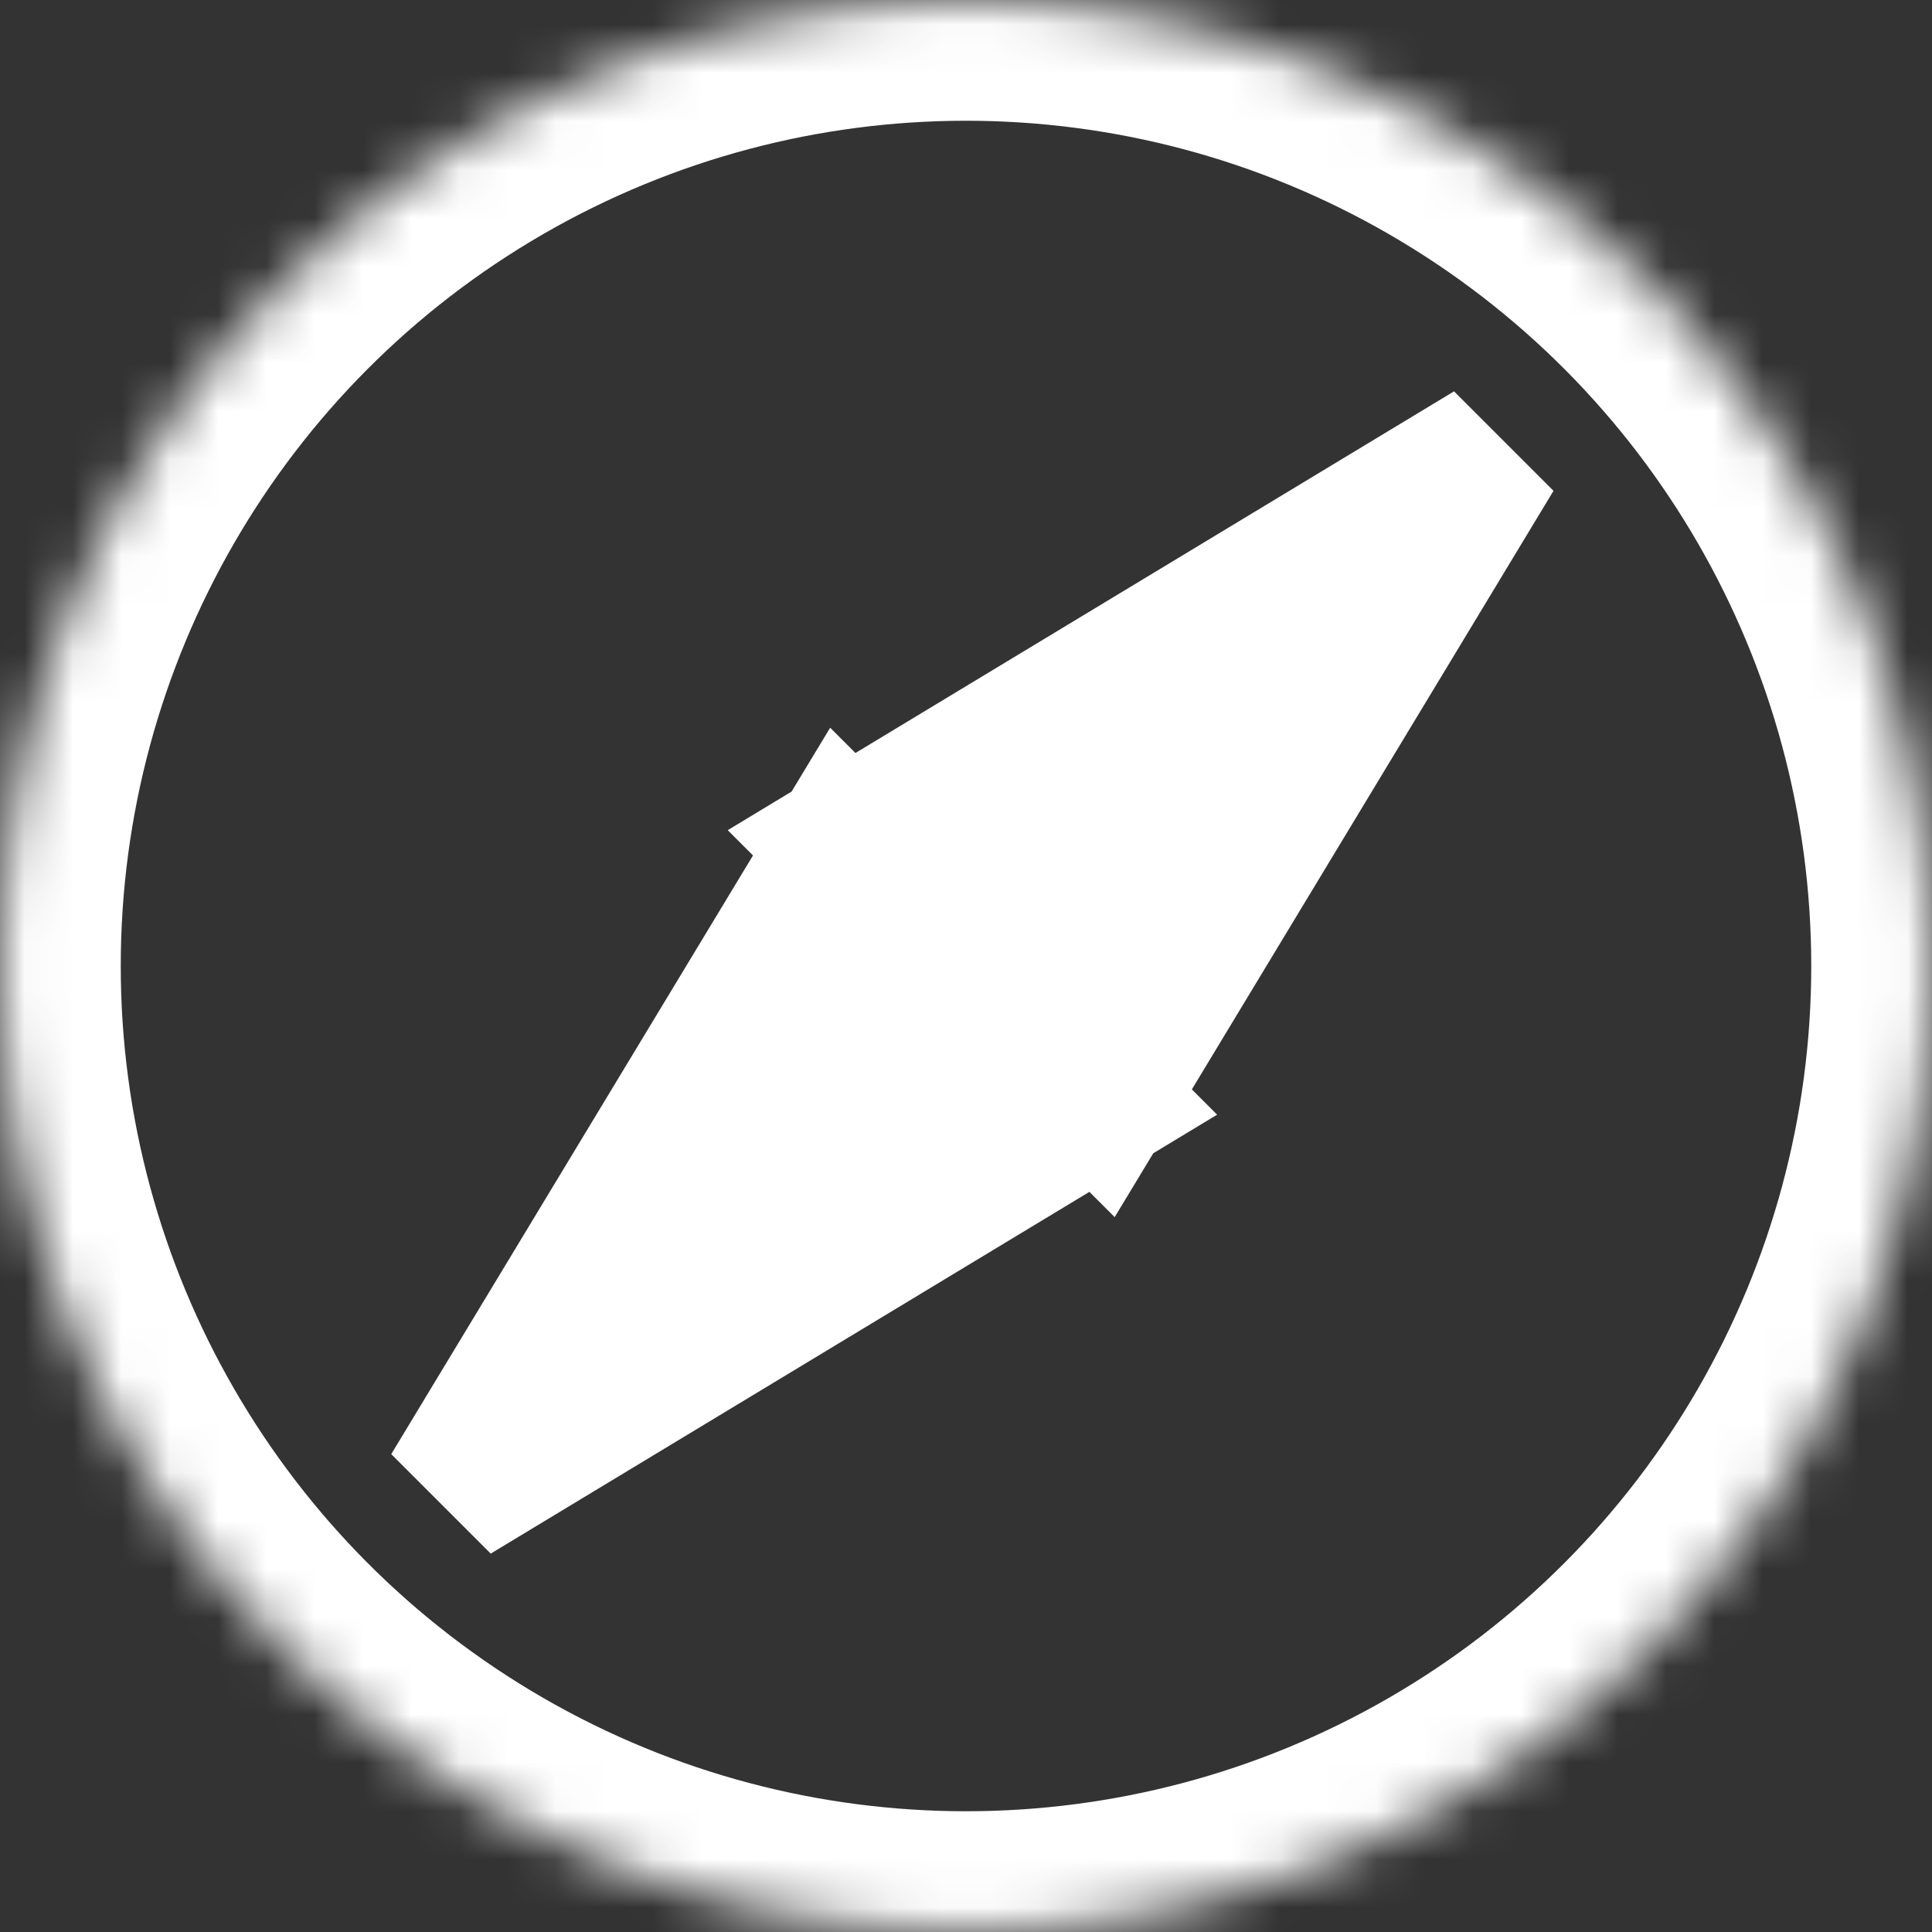 <?xml version="1.0" encoding="UTF-8"?>
<svg width="40px" height="40px" viewBox="0 0 40 40" version="1.1" xmlns="http://www.w3.org/2000/svg" xmlns:xlink="http://www.w3.org/1999/xlink">
    <rect x="0" y="0" width="40" height="40" fill="#333333" stroke="none"/>
    <!-- Generator: Sketch 42 (36781) - http://www.bohemiancoding.com/sketch -->
    <title>Explore</title>
    <desc>Created with Sketch.</desc>
    <defs>
        <circle id="path-1" cx="20" cy="20" r="20" stroke-width="5"></circle>
        <mask id="mask-2" maskContentUnits="userSpaceOnUse" maskUnits="objectBoundingBox" x="0" y="0" width="50" height="50" fill="#ffffff">
            <use xlink:href="#path-1"></use>
        </mask>
    </defs>
    <g id="Symbols" stroke="#ffffff" stroke-width="1" fill="none">
        <g id="Explore">
            <use id="Oval" stroke="#ffffff" mask="url(#mask-2)" stroke-width="1.623" xlink:href="#path-1"></use>
            <path d="M7.133,2.067 L8.383,7.133 L5.883,7.133 L7.133,2.067 Z M7.133,12.2 L5.883,7.133 L8.383,7.133 L7.133,12.2 Z" id="Combined-Shape" fill="#ffffff" transform="translate(20.133, 20.133) scale(-3, -3) rotate(-135) translate(-7.133, -7.133) "></path>
        </g>
    </g>
</svg>
